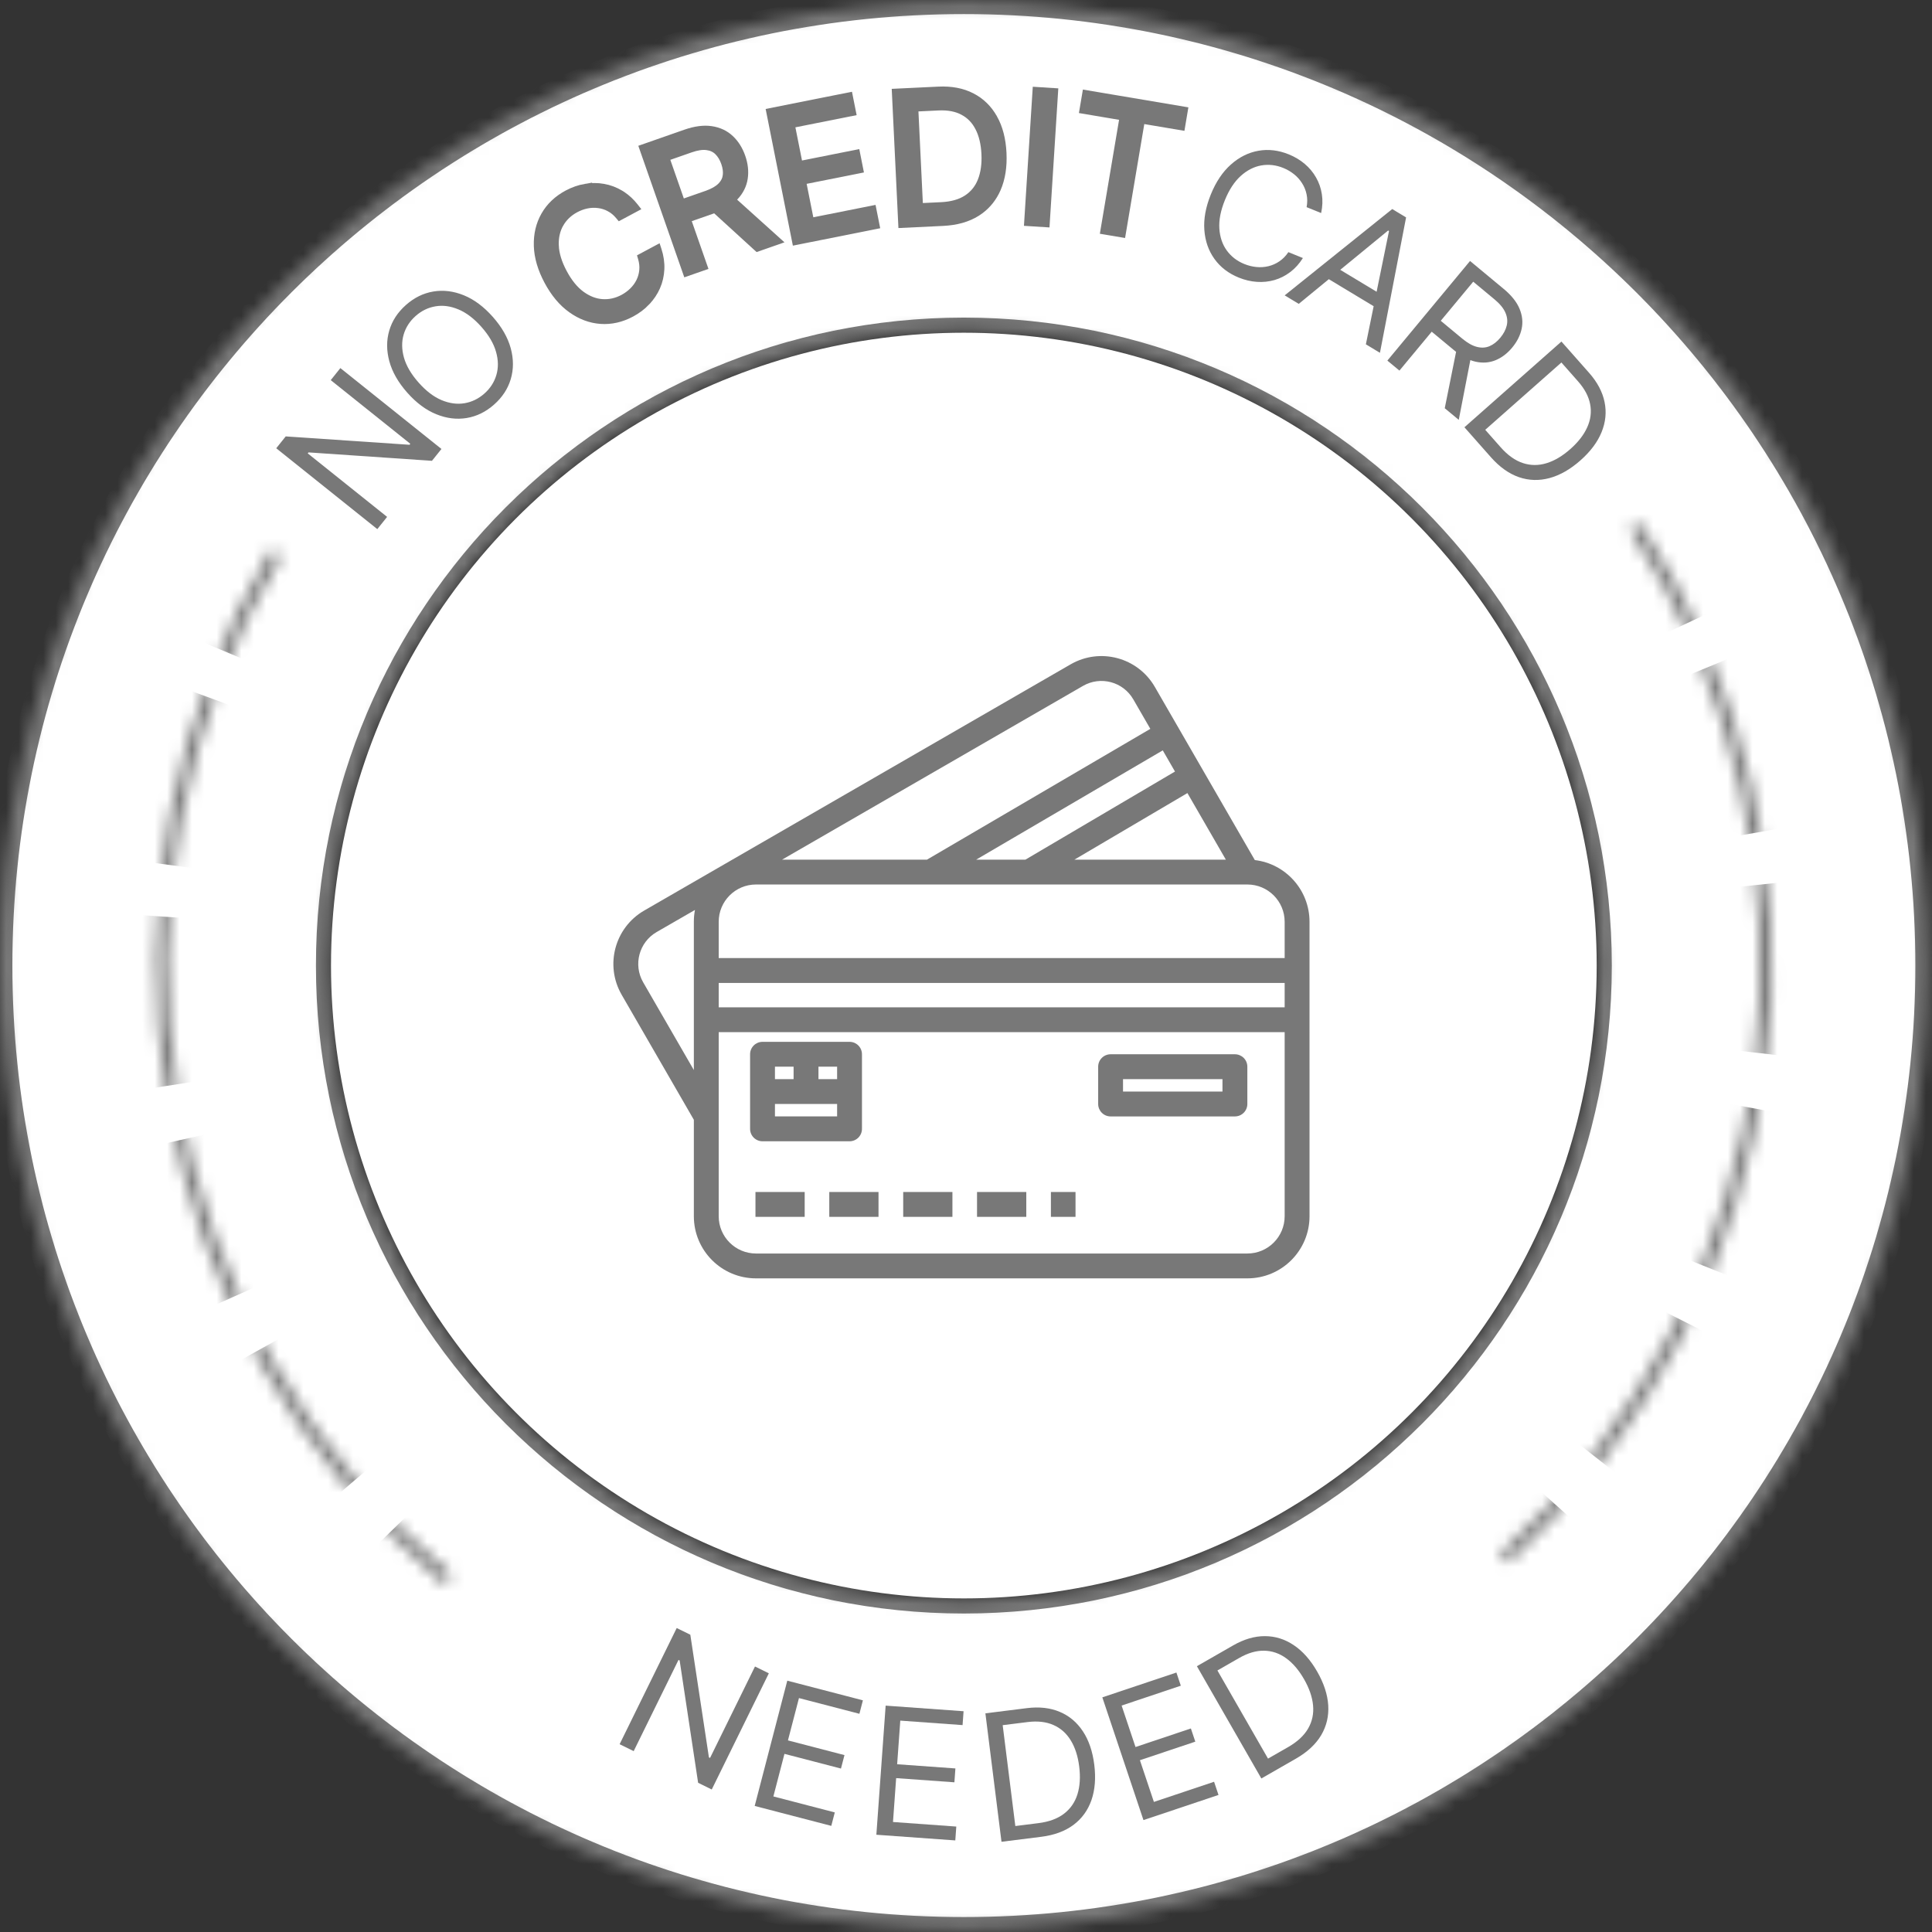 <svg width="156" height="156" viewBox="0 0 156 156" fill="none" xmlns="http://www.w3.org/2000/svg">
<rect x="0" y="0" width="156" height="156" fill="#333333" stroke="none"/>
<g clip-path="url(#clip0_1875_137)">
<mask id="path-1-inside-1_1875_137" fill="white">
<path d="M155.656 77.965C155.656 120.948 120.811 155.793 77.828 155.793C34.845 155.793 0 120.948 0 77.965C0 34.981 34.845 0.137 77.828 0.137C120.811 0.137 155.656 34.981 155.656 77.965ZM26.51 77.965C26.51 106.307 49.486 129.283 77.828 129.283C106.17 129.283 129.146 106.307 129.146 77.965C129.146 49.622 106.17 26.646 77.828 26.646C49.486 26.646 26.51 49.622 26.51 77.965Z"/>
</mask>
<path d="M155.656 77.965C155.656 120.948 120.811 155.793 77.828 155.793C34.845 155.793 0 120.948 0 77.965C0 34.981 34.845 0.137 77.828 0.137C120.811 0.137 155.656 34.981 155.656 77.965ZM26.51 77.965C26.51 106.307 49.486 129.283 77.828 129.283C106.17 129.283 129.146 106.307 129.146 77.965C129.146 49.622 106.17 26.646 77.828 26.646C49.486 26.646 26.51 49.622 26.51 77.965Z" fill="white" stroke="#787878" stroke-width="2" mask="url(#path-1-inside-1_1875_137)"/>
<circle cx="77.826" cy="77.965" r="51.099" fill="white"/>
<mask id="path-3-inside-2_1875_137" fill="white">
<path d="M132.405 42.204C140.905 55.176 144.507 70.752 142.564 86.139C140.621 101.527 133.26 115.719 121.802 126.171L121.141 125.446C132.426 115.151 139.676 101.172 141.59 86.016C143.503 70.861 139.956 55.519 131.583 42.742L132.405 42.204Z"/>
</mask>
<path d="M132.405 42.204C140.905 55.176 144.507 70.752 142.564 86.139C140.621 101.527 133.26 115.719 121.802 126.171L121.141 125.446C132.426 115.151 139.676 101.172 141.59 86.016C143.503 70.861 139.956 55.519 131.583 42.742L132.405 42.204Z" stroke="#787878" stroke-width="6" stroke-dasharray="9 9" mask="url(#path-3-inside-2_1875_137)"/>
<mask id="path-4-inside-3_1875_137" fill="white">
<path d="M21.857 44.428C13.886 57.732 10.914 73.44 13.474 88.737C16.034 104.033 23.959 117.918 35.828 127.901L36.46 127.15C24.77 117.317 16.964 103.641 14.442 88.575C11.92 73.508 14.848 58.036 22.7 44.932L21.857 44.428Z"/>
</mask>
<path d="M21.857 44.428C13.886 57.732 10.914 73.44 13.474 88.737C16.034 104.033 23.959 117.918 35.828 127.901L36.46 127.15C24.77 117.317 16.964 103.641 14.442 88.575C11.92 73.508 14.848 58.036 22.7 44.932L21.857 44.428Z" stroke="#787878" stroke-width="6" stroke-dasharray="9 9" mask="url(#path-4-inside-3_1875_137)"/>
<path d="M64.975 98.255H61V96.248H64.975V98.255Z" fill="#787878"/>
<path d="M66.961 98.255H70.936V96.248H66.961V98.255Z" fill="#787878"/>
<path d="M76.904 98.255H72.93V96.248H76.904V98.255Z" fill="#787878"/>
<path d="M78.891 98.255H82.868V96.248H78.891V98.255Z" fill="#787878"/>
<path d="M86.843 98.255H84.856V96.248H86.843V98.255Z" fill="#787878"/>
<path fill-rule="evenodd" clip-rule="evenodd" d="M61.57 84.123C61.016 84.123 60.566 84.572 60.566 85.127V91.149C60.566 91.704 61.016 92.153 61.57 92.153H68.597C69.151 92.153 69.6 91.704 69.6 91.149V85.127C69.6 84.572 69.151 84.123 68.597 84.123H61.57ZM62.574 87.134V86.13H64.079V87.134H62.574ZM62.574 89.142H67.593V90.145H62.574V89.142ZM67.593 87.134V86.13H66.087V87.134H67.593Z" fill="#787878"/>
<path fill-rule="evenodd" clip-rule="evenodd" d="M88.672 86.131C88.672 85.576 89.121 85.127 89.676 85.127H99.713C100.268 85.127 100.717 85.576 100.717 86.131V89.142C100.717 89.697 100.268 90.146 99.713 90.146H89.676C89.121 90.146 88.672 89.697 88.672 89.142V86.131ZM90.679 87.134V88.138H98.709V87.134H90.679Z" fill="#787878"/>
<path fill-rule="evenodd" clip-rule="evenodd" d="M105.737 74.43C105.737 71.861 103.808 69.743 101.321 69.447L93.249 55.467C91.874 53.083 88.83 52.267 86.446 53.643L52.017 73.522C49.636 74.897 48.82 77.941 50.196 80.322L56.025 90.417V98.204C56.025 100.974 58.271 103.222 61.043 103.222H100.719C103.492 103.222 105.738 100.974 105.738 98.204L105.737 74.43ZM87.449 55.382C88.872 54.562 90.689 55.048 91.509 56.471L92.884 58.852L74.85 69.412H63.151L87.449 55.382ZM78.822 69.412H82.799L94.874 62.298L93.888 60.589L78.822 69.412ZM95.878 64.037L86.754 69.412H98.982L95.878 64.037ZM56.115 73.474L53.021 75.258C51.601 76.079 51.114 77.898 51.934 79.319L56.025 86.402V74.43C56.025 74.101 56.055 73.783 56.115 73.474ZM58.032 98.204V83.343H103.73V98.204C103.73 99.867 102.383 101.215 100.719 101.215H61.044C59.38 101.215 58.032 99.867 58.032 98.204ZM103.73 79.369V81.336H58.032V79.369H103.73ZM103.73 77.361H58.032V74.43C58.032 72.767 59.38 71.419 61.044 71.419H100.719C102.383 71.419 103.73 72.767 103.73 74.43V77.361Z" fill="#787878"/>
<path d="M27.483 29.722L35.645 36.252L34.879 37.209L24.913 36.529L24.849 36.609L31.257 41.736L30.466 42.724L22.305 36.194L23.07 35.238L33.065 35.914L33.129 35.834L26.705 30.695L27.483 29.722Z" fill="#787878"/>
<path d="M39.792 25.586C40.523 26.412 41.005 27.257 41.24 28.122C41.474 28.987 41.476 29.813 41.245 30.599C41.014 31.385 40.565 32.074 39.897 32.665C39.23 33.256 38.492 33.618 37.683 33.752C36.875 33.886 36.056 33.785 35.225 33.447C34.395 33.11 33.614 32.529 32.883 31.703C32.153 30.878 31.67 30.033 31.436 29.168C31.202 28.303 31.2 27.477 31.431 26.691C31.662 25.905 32.111 25.216 32.779 24.625C33.446 24.034 34.184 23.672 34.992 23.538C35.801 23.403 36.62 23.505 37.45 23.842C38.281 24.18 39.061 24.761 39.792 25.586ZM38.875 26.398C38.275 25.721 37.655 25.249 37.016 24.984C36.379 24.716 35.762 24.633 35.166 24.734C34.571 24.833 34.037 25.092 33.563 25.512C33.09 25.931 32.766 26.431 32.594 27.011C32.424 27.589 32.432 28.211 32.618 28.878C32.806 29.543 33.201 30.214 33.801 30.892C34.401 31.569 35.019 32.042 35.656 32.309C36.295 32.575 36.912 32.658 37.506 32.559C38.103 32.458 38.638 32.198 39.112 31.778C39.586 31.359 39.908 30.86 40.078 30.282C40.251 29.702 40.243 29.08 40.054 28.415C39.868 27.748 39.475 27.076 38.875 26.398Z" fill="#787878"/>
<path d="M45.767 15.563C46.25 15.306 46.743 15.132 47.246 15.045L47.245 15.046C47.75 14.957 48.25 14.956 48.744 15.045L48.743 15.045C49.236 15.131 49.703 15.307 50.145 15.572L50.309 15.676C50.686 15.928 51.028 16.249 51.335 16.639L51.482 16.827L50.012 17.613L49.907 17.488C49.685 17.22 49.439 17.018 49.17 16.877L49.168 16.875C48.897 16.73 48.614 16.64 48.317 16.603L48.313 16.603C48.016 16.561 47.714 16.572 47.409 16.634C47.102 16.697 46.804 16.805 46.514 16.96C45.988 17.242 45.586 17.628 45.303 18.118L45.302 18.118C45.025 18.603 44.894 19.172 44.919 19.831L44.92 19.831C44.949 20.484 45.165 21.199 45.582 21.979C45.998 22.758 46.473 23.335 47 23.72C47.535 24.107 48.08 24.315 48.637 24.353C49.202 24.391 49.747 24.27 50.274 23.989C50.563 23.834 50.818 23.646 51.041 23.425C51.263 23.206 51.44 22.962 51.572 22.694C51.706 22.423 51.787 22.135 51.817 21.829L51.817 21.828C51.847 21.521 51.816 21.204 51.718 20.873L51.672 20.717L53.143 19.93L53.217 20.157C53.392 20.694 53.468 21.221 53.444 21.738C53.419 22.253 53.307 22.742 53.107 23.202L53.106 23.203C52.905 23.66 52.625 24.072 52.271 24.443L52.272 24.444C51.921 24.813 51.503 25.128 51.021 25.385C50.204 25.822 49.365 26.014 48.507 25.955C47.649 25.895 46.84 25.592 46.084 25.052C45.324 24.511 44.68 23.738 44.149 22.745C43.617 21.752 43.333 20.787 43.304 19.855C43.275 18.925 43.472 18.085 43.898 17.338C44.325 16.591 44.951 16 45.767 15.563Z" fill="#787878" stroke="#787878" stroke-width="0.4"/>
<path d="M55.319 10.663C56.109 10.387 56.822 10.289 57.45 10.386C58.072 10.478 58.603 10.725 59.032 11.128C59.456 11.525 59.772 12.032 59.985 12.639C60.197 13.247 60.263 13.837 60.177 14.406C60.09 14.983 59.829 15.5 59.403 15.956L59.402 15.956C59.346 16.015 59.287 16.072 59.226 16.127L62.707 19.263L62.958 19.489L61.139 20.125L61.051 20.045L57.71 16.995C57.664 17.012 57.618 17.03 57.571 17.047L55.602 17.735L56.95 21.59L55.377 22.139L51.796 11.895L55.319 10.663ZM55.093 16.279L57.025 15.604C57.535 15.425 57.902 15.212 58.14 14.975L58.227 14.883C58.416 14.668 58.523 14.437 58.557 14.188L58.558 14.187C58.6 13.888 58.561 13.554 58.431 13.182C58.301 12.811 58.122 12.52 57.897 12.302C57.68 12.091 57.406 11.963 57.064 11.92L57.063 11.92C56.723 11.875 56.299 11.934 55.783 12.115L53.871 12.783L55.093 16.279Z" fill="#787878" stroke="#787878" stroke-width="0.4"/>
<path d="M68.636 7.645L68.934 9.139L63.989 10.124L64.601 13.195L69.226 12.274L69.523 13.767L64.898 14.688L65.514 17.78L70.539 16.779L70.837 18.272L64.178 19.599L62.057 8.955L68.636 7.645Z" fill="#787878" stroke="#787878" stroke-width="0.4"/>
<path d="M75.776 7.194C76.816 7.144 77.729 7.315 78.507 7.717C79.284 8.116 79.894 8.715 80.334 9.507L80.335 9.507C80.774 10.296 81.017 11.247 81.07 12.351C81.123 13.462 80.972 14.439 80.608 15.277C80.288 16.009 79.818 16.606 79.2 17.065L78.925 17.253C78.169 17.729 77.243 17.988 76.156 18.041L72.734 18.205L72.212 7.365L75.776 7.194ZM74.325 16.604L76.001 16.524C76.84 16.483 77.51 16.289 78.024 15.953C78.54 15.616 78.913 15.155 79.148 14.563C79.384 13.967 79.487 13.258 79.447 12.429C79.407 11.608 79.239 10.918 78.951 10.354L78.95 10.353C78.663 9.79 78.258 9.371 77.733 9.092L77.732 9.091C77.209 8.809 76.558 8.681 75.769 8.719L73.95 8.807L74.325 16.604Z" fill="#787878" stroke="#787878" stroke-width="0.4"/>
<path d="M85.241 7.322L84.554 18.152L82.891 18.047L83.579 7.216L85.241 7.322Z" fill="#787878" stroke="#787878" stroke-width="0.4"/>
<path d="M95.726 8.832L95.473 10.334L92.232 9.788L90.681 18.987L89.038 18.71L90.59 9.511L87.348 8.964L87.602 7.462L95.726 8.832Z" fill="#787878" stroke="#787878" stroke-width="0.4"/>
<path d="M106.676 17.203L105.503 16.727C105.571 16.362 105.57 16.016 105.5 15.69C105.433 15.366 105.312 15.067 105.136 14.794C104.965 14.519 104.749 14.277 104.489 14.069C104.228 13.86 103.937 13.691 103.616 13.56C103.029 13.322 102.438 13.255 101.841 13.358C101.248 13.463 100.694 13.746 100.18 14.21C99.668 14.674 99.242 15.326 98.902 16.164C98.562 17.003 98.413 17.767 98.457 18.457C98.503 19.148 98.703 19.737 99.056 20.225C99.412 20.715 99.883 21.078 100.469 21.316C100.791 21.447 101.118 21.528 101.45 21.56C101.782 21.592 102.105 21.57 102.418 21.495C102.735 21.419 103.031 21.287 103.305 21.101C103.583 20.913 103.825 20.666 104.03 20.359L105.203 20.835C104.914 21.294 104.573 21.672 104.181 21.968C103.789 22.265 103.364 22.48 102.906 22.613C102.449 22.744 101.976 22.792 101.487 22.759C101 22.727 100.513 22.612 100.024 22.414C99.198 22.079 98.545 21.579 98.066 20.914C97.586 20.25 97.313 19.471 97.246 18.577C97.179 17.683 97.353 16.726 97.767 15.704C98.181 14.682 98.724 13.874 99.395 13.28C100.065 12.685 100.804 12.317 101.611 12.174C102.418 12.031 103.235 12.128 104.061 12.463C104.549 12.661 104.979 12.918 105.351 13.234C105.725 13.551 106.03 13.917 106.265 14.332C106.502 14.744 106.658 15.193 106.733 15.678C106.809 16.161 106.79 16.669 106.676 17.203Z" fill="#787878"/>
<path d="M104.868 24.535L103.732 23.85L112.416 16.88L113.535 17.555L111.424 28.488L110.288 27.803L112.156 18.655L112.086 18.613L104.868 24.535ZM107.396 21.291L111.977 24.053L111.397 25.015L106.816 22.253L107.396 21.291Z" fill="#787878"/>
<path d="M112.023 29.116L118.699 21.073L121.417 23.329C122.045 23.851 122.472 24.386 122.697 24.935C122.924 25.482 122.98 26.022 122.865 26.554C122.75 27.087 122.496 27.59 122.103 28.064C121.71 28.538 121.264 28.878 120.766 29.083C120.268 29.289 119.732 29.331 119.157 29.207C118.585 29.082 117.987 28.76 117.364 28.243L115.165 26.418L115.895 25.538L118.063 27.337C118.493 27.694 118.89 27.918 119.256 28.009C119.625 28.103 119.964 28.084 120.273 27.951C120.587 27.818 120.877 27.591 121.145 27.269C121.412 26.947 121.585 26.615 121.665 26.274C121.744 25.933 121.706 25.588 121.551 25.238C121.397 24.884 121.103 24.528 120.668 24.167L118.956 22.746L112.997 29.924L112.023 29.116ZM118.808 28.645L117.788 33.901L116.657 32.963L117.708 27.733L118.808 28.645Z" fill="#787878"/>
<path d="M120.382 36.917L118.246 34.5L126.078 27.578L128.309 30.102C128.98 30.862 129.398 31.651 129.562 32.468C129.729 33.284 129.648 34.093 129.318 34.898C128.992 35.699 128.423 36.459 127.612 37.175C126.796 37.896 125.966 38.371 125.12 38.601C124.277 38.829 123.451 38.805 122.644 38.528C121.839 38.249 121.085 37.712 120.382 36.917ZM119.926 34.705L121.169 36.112C121.742 36.76 122.341 37.186 122.967 37.391C123.593 37.596 124.229 37.599 124.876 37.4C125.522 37.202 126.164 36.821 126.801 36.257C127.433 35.698 127.886 35.114 128.16 34.504C128.437 33.892 128.516 33.273 128.398 32.646C128.282 32.017 127.954 31.396 127.413 30.785L126.075 29.27L119.926 34.705Z" fill="#787878"/>
<path d="M62.08 135.112L57.47 144.493L56.37 143.952L54.878 134.075L54.786 134.03L51.167 141.395L50.031 140.837L54.641 131.456L55.74 131.996L57.242 141.901L57.333 141.946L60.962 134.562L62.08 135.112Z" fill="#787878"/>
<path d="M60.938 145.822L63.57 135.706L69.675 137.294L69.393 138.381L64.513 137.111L63.623 140.529L68.187 141.717L67.904 142.803L63.341 141.616L62.446 145.054L67.405 146.344L67.123 147.431L60.938 145.822Z" fill="#787878"/>
<path d="M70.762 148.147L71.512 137.722L77.804 138.174L77.723 139.294L72.694 138.932L72.441 142.455L77.144 142.793L77.064 143.913L72.36 143.575L72.105 147.118L77.216 147.486L77.136 148.605L70.762 148.147Z" fill="#787878"/>
<path d="M84.067 148.314L80.866 148.715L79.566 138.344L82.909 137.925C83.915 137.799 84.802 137.899 85.57 138.224C86.337 138.546 86.96 139.07 87.438 139.795C87.916 140.517 88.222 141.415 88.357 142.489C88.492 143.569 88.416 144.523 88.129 145.351C87.842 146.176 87.356 146.844 86.673 147.355C85.989 147.862 85.12 148.182 84.067 148.314ZM81.983 147.444L83.846 147.21C84.704 147.103 85.394 146.848 85.916 146.447C86.438 146.045 86.8 145.521 87 144.876C87.2 144.23 87.247 143.485 87.141 142.641C87.037 141.804 86.809 141.1 86.46 140.53C86.111 139.957 85.644 139.542 85.06 139.286C84.475 139.027 83.778 138.948 82.967 139.049L80.962 139.3L81.983 147.444Z" fill="#787878"/>
<path d="M92.329 146.964L89.008 137.053L94.989 135.049L95.346 136.113L90.565 137.715L91.687 141.064L96.158 139.566L96.515 140.63L92.043 142.129L93.172 145.497L98.031 143.869L98.388 144.934L92.329 146.964Z" fill="#787878"/>
<path d="M104.645 141.999L101.848 143.604L96.644 134.539L99.566 132.862C100.445 132.357 101.302 132.107 102.136 132.111C102.968 132.112 103.745 132.354 104.466 132.839C105.186 133.32 105.815 134.03 106.354 134.969C106.896 135.913 107.194 136.822 107.249 137.697C107.302 138.569 107.112 139.372 106.679 140.108C106.244 140.84 105.566 141.47 104.645 141.999ZM102.387 142L104.016 141.066C104.765 140.635 105.303 140.134 105.63 139.562C105.957 138.99 106.088 138.367 106.023 137.694C105.959 137.021 105.715 136.316 105.291 135.578C104.871 134.847 104.39 134.285 103.848 133.894C103.304 133.5 102.713 133.298 102.076 133.287C101.436 133.274 100.762 133.47 100.054 133.877L98.301 134.883L102.387 142Z" fill="#787878"/>
</g>
<defs>
<clipPath id="clip0_1875_137">
<rect width="156" height="156" fill="white"/>
</clipPath>
</defs>
</svg>
